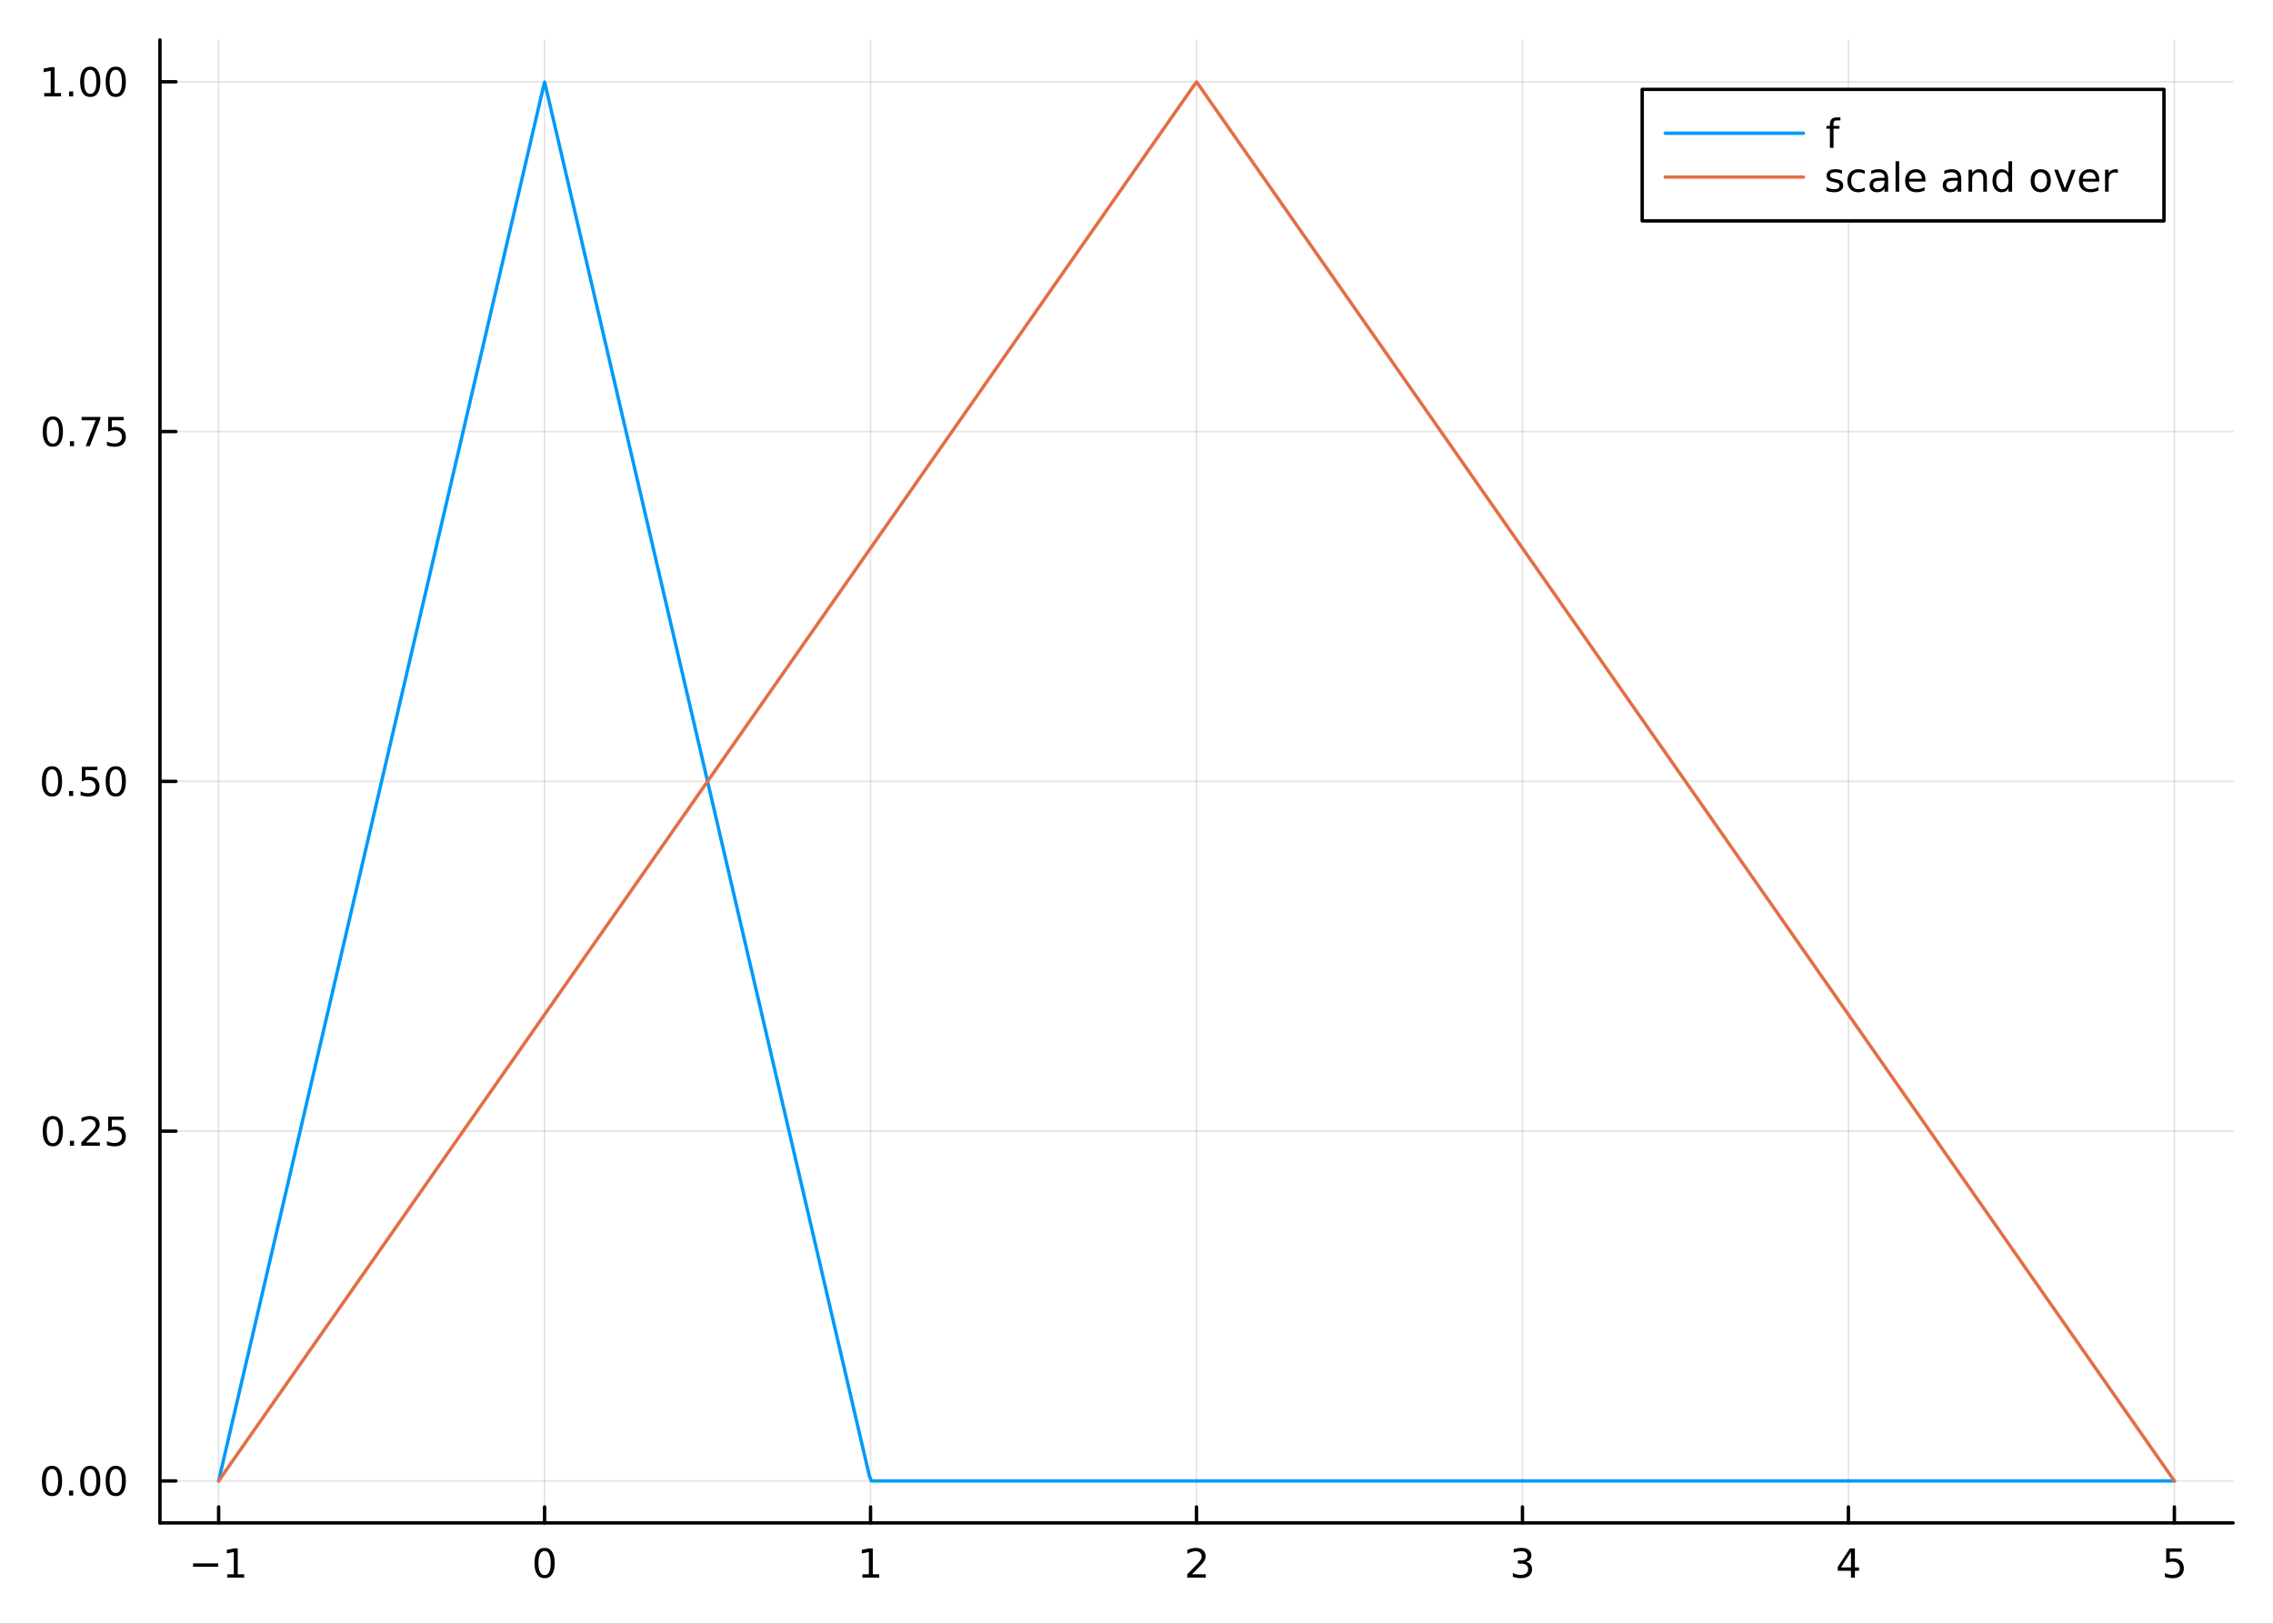<?xml version="1.0" encoding="utf-8"?>
<svg xmlns="http://www.w3.org/2000/svg" xmlns:xlink="http://www.w3.org/1999/xlink" width="672" height="480" viewBox="0 0 2688 1920">
<rect x="0" y="0" width="2688" height="1920" fill="#333333" stroke="none"/>
<defs>
  <clipPath id="clip570">
    <rect x="0" y="0" width="2688" height="1920"/>
  </clipPath>
</defs>
<path clip-path="url(#clip570)" d="
M0 1920 L2688 1920 L2688 0 L0 0  Z
  " fill="#ffffff" fill-rule="evenodd" fill-opacity="1"/>
<defs>
  <clipPath id="clip571">
    <rect x="537" y="0" width="1883" height="1883"/>
  </clipPath>
</defs>
<path clip-path="url(#clip570)" d="
M189.154 1800.78 L2640.76 1800.78 L2640.76 47.244 L189.154 47.244  Z
  " fill="#ffffff" fill-rule="evenodd" fill-opacity="1"/>
<defs>
  <clipPath id="clip572">
    <rect x="189" y="47" width="2453" height="1755"/>
  </clipPath>
</defs>
<polyline clip-path="url(#clip572)" style="stroke:#000000; stroke-linecap:round; stroke-linejoin:round; stroke-width:2; stroke-opacity:0.1; fill:none" points="
  258.539,1800.78 258.539,47.244 
  "/>
<polyline clip-path="url(#clip572)" style="stroke:#000000; stroke-linecap:round; stroke-linejoin:round; stroke-width:2; stroke-opacity:0.1; fill:none" points="
  644.011,1800.78 644.011,47.244 
  "/>
<polyline clip-path="url(#clip572)" style="stroke:#000000; stroke-linecap:round; stroke-linejoin:round; stroke-width:2; stroke-opacity:0.1; fill:none" points="
  1029.48,1800.78 1029.48,47.244 
  "/>
<polyline clip-path="url(#clip572)" style="stroke:#000000; stroke-linecap:round; stroke-linejoin:round; stroke-width:2; stroke-opacity:0.1; fill:none" points="
  1414.95,1800.78 1414.95,47.244 
  "/>
<polyline clip-path="url(#clip572)" style="stroke:#000000; stroke-linecap:round; stroke-linejoin:round; stroke-width:2; stroke-opacity:0.1; fill:none" points="
  1800.43,1800.78 1800.43,47.244 
  "/>
<polyline clip-path="url(#clip572)" style="stroke:#000000; stroke-linecap:round; stroke-linejoin:round; stroke-width:2; stroke-opacity:0.1; fill:none" points="
  2185.9,1800.78 2185.9,47.244 
  "/>
<polyline clip-path="url(#clip572)" style="stroke:#000000; stroke-linecap:round; stroke-linejoin:round; stroke-width:2; stroke-opacity:0.1; fill:none" points="
  2571.37,1800.78 2571.37,47.244 
  "/>
<polyline clip-path="url(#clip570)" style="stroke:#000000; stroke-linecap:round; stroke-linejoin:round; stroke-width:4; stroke-opacity:1; fill:none" points="
  189.154,1800.78 2640.76,1800.78 
  "/>
<polyline clip-path="url(#clip570)" style="stroke:#000000; stroke-linecap:round; stroke-linejoin:round; stroke-width:4; stroke-opacity:1; fill:none" points="
  258.539,1800.78 258.539,1781.88 
  "/>
<polyline clip-path="url(#clip570)" style="stroke:#000000; stroke-linecap:round; stroke-linejoin:round; stroke-width:4; stroke-opacity:1; fill:none" points="
  644.011,1800.78 644.011,1781.88 
  "/>
<polyline clip-path="url(#clip570)" style="stroke:#000000; stroke-linecap:round; stroke-linejoin:round; stroke-width:4; stroke-opacity:1; fill:none" points="
  1029.48,1800.78 1029.48,1781.88 
  "/>
<polyline clip-path="url(#clip570)" style="stroke:#000000; stroke-linecap:round; stroke-linejoin:round; stroke-width:4; stroke-opacity:1; fill:none" points="
  1414.95,1800.78 1414.95,1781.88 
  "/>
<polyline clip-path="url(#clip570)" style="stroke:#000000; stroke-linecap:round; stroke-linejoin:round; stroke-width:4; stroke-opacity:1; fill:none" points="
  1800.43,1800.78 1800.43,1781.88 
  "/>
<polyline clip-path="url(#clip570)" style="stroke:#000000; stroke-linecap:round; stroke-linejoin:round; stroke-width:4; stroke-opacity:1; fill:none" points="
  2185.9,1800.78 2185.9,1781.88 
  "/>
<polyline clip-path="url(#clip570)" style="stroke:#000000; stroke-linecap:round; stroke-linejoin:round; stroke-width:4; stroke-opacity:1; fill:none" points="
  2571.37,1800.78 2571.37,1781.88 
  "/>
<path clip-path="url(#clip570)" d="M228.296 1848.65 L257.972 1848.65 L257.972 1852.59 L228.296 1852.59 L228.296 1848.65 Z" fill="#000000" fill-rule="evenodd" fill-opacity="1" /><path clip-path="url(#clip570)" d="M268.875 1861.55 L276.513 1861.55 L276.513 1835.18 L268.203 1836.85 L268.203 1832.59 L276.467 1830.92 L281.143 1830.92 L281.143 1861.55 L288.782 1861.55 L288.782 1865.48 L268.875 1865.48 L268.875 1861.55 Z" fill="#000000" fill-rule="evenodd" fill-opacity="1" /><path clip-path="url(#clip570)" d="M644.011 1834 Q640.4 1834 638.571 1837.57 Q636.766 1841.11 636.766 1848.24 Q636.766 1855.34 638.571 1858.91 Q640.4 1862.45 644.011 1862.45 Q647.645 1862.45 649.451 1858.91 Q651.279 1855.34 651.279 1848.24 Q651.279 1841.11 649.451 1837.57 Q647.645 1834 644.011 1834 M644.011 1830.3 Q649.821 1830.3 652.877 1834.9 Q655.955 1839.49 655.955 1848.24 Q655.955 1856.96 652.877 1861.57 Q649.821 1866.15 644.011 1866.15 Q638.201 1866.15 635.122 1861.57 Q632.067 1856.96 632.067 1848.24 Q632.067 1839.49 635.122 1834.9 Q638.201 1830.3 644.011 1830.3 Z" fill="#000000" fill-rule="evenodd" fill-opacity="1" /><path clip-path="url(#clip570)" d="M1019.86 1861.55 L1027.5 1861.55 L1027.5 1835.18 L1019.19 1836.85 L1019.19 1832.59 L1027.46 1830.92 L1032.13 1830.92 L1032.13 1861.55 L1039.77 1861.55 L1039.77 1865.48 L1019.86 1865.48 L1019.86 1861.55 Z" fill="#000000" fill-rule="evenodd" fill-opacity="1" /><path clip-path="url(#clip570)" d="M1409.61 1861.55 L1425.93 1861.55 L1425.93 1865.48 L1403.98 1865.48 L1403.98 1861.55 Q1406.64 1858.79 1411.23 1854.16 Q1415.83 1849.51 1417.02 1848.17 Q1419.26 1845.65 1420.14 1843.91 Q1421.04 1842.15 1421.04 1840.46 Q1421.04 1837.71 1419.1 1835.97 Q1417.18 1834.23 1414.08 1834.23 Q1411.88 1834.23 1409.42 1835 Q1406.99 1835.76 1404.21 1837.31 L1404.21 1832.59 Q1407.04 1831.46 1409.49 1830.88 Q1411.95 1830.3 1413.98 1830.3 Q1419.35 1830.3 1422.55 1832.98 Q1425.74 1835.67 1425.74 1840.16 Q1425.74 1842.29 1424.93 1844.21 Q1424.14 1846.11 1422.04 1848.7 Q1421.46 1849.37 1418.36 1852.59 Q1415.26 1855.78 1409.61 1861.55 Z" fill="#000000" fill-rule="evenodd" fill-opacity="1" /><path clip-path="url(#clip570)" d="M1804.67 1846.85 Q1808.03 1847.57 1809.91 1849.84 Q1811.8 1852.1 1811.8 1855.44 Q1811.8 1860.55 1808.29 1863.35 Q1804.77 1866.15 1798.29 1866.15 Q1796.11 1866.15 1793.8 1865.71 Q1791.5 1865.3 1789.05 1864.44 L1789.05 1859.93 Q1790.99 1861.06 1793.31 1861.64 Q1795.62 1862.22 1798.15 1862.22 Q1802.54 1862.22 1804.84 1860.48 Q1807.15 1858.75 1807.15 1855.44 Q1807.15 1852.38 1805 1850.67 Q1802.87 1848.93 1799.05 1848.93 L1795.02 1848.93 L1795.02 1845.09 L1799.23 1845.09 Q1802.68 1845.09 1804.51 1843.72 Q1806.34 1842.34 1806.34 1839.74 Q1806.34 1837.08 1804.44 1835.67 Q1802.57 1834.23 1799.05 1834.23 Q1797.13 1834.23 1794.93 1834.65 Q1792.73 1835.07 1790.09 1835.95 L1790.09 1831.78 Q1792.75 1831.04 1795.07 1830.67 Q1797.41 1830.3 1799.47 1830.3 Q1804.79 1830.3 1807.89 1832.73 Q1810.99 1835.14 1810.99 1839.26 Q1810.99 1842.13 1809.35 1844.12 Q1807.71 1846.09 1804.67 1846.85 Z" fill="#000000" fill-rule="evenodd" fill-opacity="1" /><path clip-path="url(#clip570)" d="M2188.91 1835 L2177.1 1853.45 L2188.91 1853.45 L2188.91 1835 M2187.68 1830.92 L2193.56 1830.92 L2193.56 1853.45 L2198.49 1853.45 L2198.49 1857.34 L2193.56 1857.34 L2193.56 1865.48 L2188.91 1865.48 L2188.91 1857.34 L2173.31 1857.34 L2173.31 1852.82 L2187.68 1830.92 Z" fill="#000000" fill-rule="evenodd" fill-opacity="1" /><path clip-path="url(#clip570)" d="M2561.65 1830.92 L2580.01 1830.92 L2580.01 1834.86 L2565.93 1834.86 L2565.93 1843.33 Q2566.95 1842.98 2567.97 1842.82 Q2568.99 1842.64 2570.01 1842.64 Q2575.79 1842.64 2579.17 1845.81 Q2582.55 1848.98 2582.55 1854.4 Q2582.55 1859.97 2579.08 1863.08 Q2575.61 1866.15 2569.29 1866.15 Q2567.11 1866.15 2564.84 1865.78 Q2562.6 1865.41 2560.19 1864.67 L2560.19 1859.97 Q2562.27 1861.11 2564.5 1861.66 Q2566.72 1862.22 2569.2 1862.22 Q2573.2 1862.22 2575.54 1860.11 Q2577.88 1858.01 2577.88 1854.4 Q2577.88 1850.78 2575.54 1848.68 Q2573.2 1846.57 2569.2 1846.57 Q2567.32 1846.57 2565.45 1846.99 Q2563.59 1847.4 2561.65 1848.28 L2561.65 1830.92 Z" fill="#000000" fill-rule="evenodd" fill-opacity="1" /><polyline clip-path="url(#clip572)" style="stroke:#000000; stroke-linecap:round; stroke-linejoin:round; stroke-width:2; stroke-opacity:0.1; fill:none" points="
  189.154,1751.15 2640.76,1751.15 
  "/>
<polyline clip-path="url(#clip572)" style="stroke:#000000; stroke-linecap:round; stroke-linejoin:round; stroke-width:2; stroke-opacity:0.1; fill:none" points="
  189.154,1337.54 2640.76,1337.54 
  "/>
<polyline clip-path="url(#clip572)" style="stroke:#000000; stroke-linecap:round; stroke-linejoin:round; stroke-width:2; stroke-opacity:0.1; fill:none" points="
  189.154,923.929 2640.76,923.929 
  "/>
<polyline clip-path="url(#clip572)" style="stroke:#000000; stroke-linecap:round; stroke-linejoin:round; stroke-width:2; stroke-opacity:0.1; fill:none" points="
  189.154,510.318 2640.76,510.318 
  "/>
<polyline clip-path="url(#clip572)" style="stroke:#000000; stroke-linecap:round; stroke-linejoin:round; stroke-width:2; stroke-opacity:0.1; fill:none" points="
  189.154,96.707 2640.76,96.707 
  "/>
<polyline clip-path="url(#clip570)" style="stroke:#000000; stroke-linecap:round; stroke-linejoin:round; stroke-width:4; stroke-opacity:1; fill:none" points="
  189.154,1800.78 189.154,47.244 
  "/>
<polyline clip-path="url(#clip570)" style="stroke:#000000; stroke-linecap:round; stroke-linejoin:round; stroke-width:4; stroke-opacity:1; fill:none" points="
  189.154,1751.15 208.052,1751.15 
  "/>
<polyline clip-path="url(#clip570)" style="stroke:#000000; stroke-linecap:round; stroke-linejoin:round; stroke-width:4; stroke-opacity:1; fill:none" points="
  189.154,1337.54 208.052,1337.54 
  "/>
<polyline clip-path="url(#clip570)" style="stroke:#000000; stroke-linecap:round; stroke-linejoin:round; stroke-width:4; stroke-opacity:1; fill:none" points="
  189.154,923.929 208.052,923.929 
  "/>
<polyline clip-path="url(#clip570)" style="stroke:#000000; stroke-linecap:round; stroke-linejoin:round; stroke-width:4; stroke-opacity:1; fill:none" points="
  189.154,510.318 208.052,510.318 
  "/>
<polyline clip-path="url(#clip570)" style="stroke:#000000; stroke-linecap:round; stroke-linejoin:round; stroke-width:4; stroke-opacity:1; fill:none" points="
  189.154,96.707 208.052,96.707 
  "/>
<path clip-path="url(#clip570)" d="M61.496 1736.95 Q57.885 1736.95 56.057 1740.51 Q54.251 1744.06 54.251 1751.19 Q54.251 1758.29 56.057 1761.86 Q57.885 1765.4 61.496 1765.4 Q65.131 1765.4 66.936 1761.86 Q68.765 1758.29 68.765 1751.19 Q68.765 1744.06 66.936 1740.51 Q65.131 1736.95 61.496 1736.95 M61.496 1733.25 Q67.307 1733.25 70.362 1737.85 Q73.441 1742.44 73.441 1751.19 Q73.441 1759.91 70.362 1764.52 Q67.307 1769.1 61.496 1769.1 Q55.686 1769.1 52.608 1764.52 Q49.552 1759.91 49.552 1751.19 Q49.552 1742.44 52.608 1737.85 Q55.686 1733.25 61.496 1733.25 Z" fill="#000000" fill-rule="evenodd" fill-opacity="1" /><path clip-path="url(#clip570)" d="M81.658 1762.55 L86.543 1762.55 L86.543 1768.43 L81.658 1768.43 L81.658 1762.55 Z" fill="#000000" fill-rule="evenodd" fill-opacity="1" /><path clip-path="url(#clip570)" d="M106.728 1736.95 Q103.117 1736.95 101.288 1740.51 Q99.482 1744.06 99.482 1751.19 Q99.482 1758.29 101.288 1761.86 Q103.117 1765.4 106.728 1765.4 Q110.362 1765.4 112.168 1761.86 Q113.996 1758.29 113.996 1751.19 Q113.996 1744.06 112.168 1740.51 Q110.362 1736.95 106.728 1736.95 M106.728 1733.25 Q112.538 1733.25 115.593 1737.85 Q118.672 1742.44 118.672 1751.19 Q118.672 1759.91 115.593 1764.52 Q112.538 1769.1 106.728 1769.1 Q100.918 1769.1 97.839 1764.52 Q94.783 1759.91 94.783 1751.19 Q94.783 1742.44 97.839 1737.85 Q100.918 1733.25 106.728 1733.25 Z" fill="#000000" fill-rule="evenodd" fill-opacity="1" /><path clip-path="url(#clip570)" d="M136.89 1736.95 Q133.279 1736.95 131.45 1740.51 Q129.644 1744.06 129.644 1751.19 Q129.644 1758.29 131.45 1761.86 Q133.279 1765.4 136.89 1765.4 Q140.524 1765.4 142.329 1761.86 Q144.158 1758.29 144.158 1751.19 Q144.158 1744.06 142.329 1740.51 Q140.524 1736.95 136.89 1736.95 M136.89 1733.25 Q142.7 1733.25 145.755 1737.85 Q148.834 1742.44 148.834 1751.19 Q148.834 1759.91 145.755 1764.52 Q142.7 1769.1 136.89 1769.1 Q131.079 1769.1 128.001 1764.52 Q124.945 1759.91 124.945 1751.19 Q124.945 1742.44 128.001 1737.85 Q131.079 1733.25 136.89 1733.25 Z" fill="#000000" fill-rule="evenodd" fill-opacity="1" /><path clip-path="url(#clip570)" d="M62.492 1323.34 Q58.881 1323.34 57.052 1326.9 Q55.246 1330.45 55.246 1337.57 Q55.246 1344.68 57.052 1348.25 Q58.881 1351.79 62.492 1351.79 Q66.126 1351.79 67.932 1348.25 Q69.76 1344.68 69.76 1337.57 Q69.76 1330.45 67.932 1326.9 Q66.126 1323.34 62.492 1323.34 M62.492 1319.63 Q68.302 1319.63 71.358 1324.24 Q74.436 1328.82 74.436 1337.57 Q74.436 1346.3 71.358 1350.91 Q68.302 1355.49 62.492 1355.49 Q56.682 1355.49 53.603 1350.91 Q50.547 1346.3 50.547 1337.57 Q50.547 1328.82 53.603 1324.24 Q56.682 1319.63 62.492 1319.63 Z" fill="#000000" fill-rule="evenodd" fill-opacity="1" /><path clip-path="url(#clip570)" d="M82.654 1348.94 L87.538 1348.94 L87.538 1354.82 L82.654 1354.82 L82.654 1348.94 Z" fill="#000000" fill-rule="evenodd" fill-opacity="1" /><path clip-path="url(#clip570)" d="M101.751 1350.88 L118.07 1350.88 L118.07 1354.82 L96.126 1354.82 L96.126 1350.88 Q98.788 1348.13 103.371 1343.5 Q107.978 1338.85 109.158 1337.51 Q111.404 1334.98 112.283 1333.25 Q113.186 1331.49 113.186 1329.8 Q113.186 1327.04 111.242 1325.31 Q109.32 1323.57 106.218 1323.57 Q104.019 1323.57 101.566 1324.33 Q99.135 1325.1 96.357 1326.65 L96.357 1321.93 Q99.181 1320.79 101.635 1320.21 Q104.089 1319.63 106.126 1319.63 Q111.496 1319.63 114.691 1322.32 Q117.885 1325.01 117.885 1329.5 Q117.885 1331.63 117.075 1333.55 Q116.288 1335.44 114.181 1338.04 Q113.603 1338.71 110.501 1341.93 Q107.399 1345.12 101.751 1350.88 Z" fill="#000000" fill-rule="evenodd" fill-opacity="1" /><path clip-path="url(#clip570)" d="M127.931 1320.26 L146.288 1320.26 L146.288 1324.2 L132.214 1324.2 L132.214 1332.67 Q133.232 1332.32 134.251 1332.16 Q135.269 1331.97 136.288 1331.97 Q142.075 1331.97 145.454 1335.14 Q148.834 1338.32 148.834 1343.73 Q148.834 1349.31 145.362 1352.41 Q141.89 1355.49 135.57 1355.49 Q133.394 1355.49 131.126 1355.12 Q128.88 1354.75 126.473 1354.01 L126.473 1349.31 Q128.556 1350.44 130.779 1351 Q133.001 1351.56 135.478 1351.56 Q139.482 1351.56 141.82 1349.45 Q144.158 1347.34 144.158 1343.73 Q144.158 1340.12 141.82 1338.01 Q139.482 1335.91 135.478 1335.91 Q133.603 1335.91 131.728 1336.32 Q129.876 1336.74 127.931 1337.62 L127.931 1320.26 Z" fill="#000000" fill-rule="evenodd" fill-opacity="1" /><path clip-path="url(#clip570)" d="M61.496 909.727 Q57.885 909.727 56.057 913.292 Q54.251 916.834 54.251 923.964 Q54.251 931.07 56.057 934.635 Q57.885 938.176 61.496 938.176 Q65.131 938.176 66.936 934.635 Q68.765 931.07 68.765 923.964 Q68.765 916.834 66.936 913.292 Q65.131 909.727 61.496 909.727 M61.496 906.024 Q67.307 906.024 70.362 910.63 Q73.441 915.214 73.441 923.964 Q73.441 932.69 70.362 937.297 Q67.307 941.88 61.496 941.88 Q55.686 941.88 52.608 937.297 Q49.552 932.69 49.552 923.964 Q49.552 915.214 52.608 910.63 Q55.686 906.024 61.496 906.024 Z" fill="#000000" fill-rule="evenodd" fill-opacity="1" /><path clip-path="url(#clip570)" d="M81.658 935.329 L86.543 935.329 L86.543 941.209 L81.658 941.209 L81.658 935.329 Z" fill="#000000" fill-rule="evenodd" fill-opacity="1" /><path clip-path="url(#clip570)" d="M96.774 906.649 L115.13 906.649 L115.13 910.584 L101.056 910.584 L101.056 919.056 Q102.075 918.709 103.094 918.547 Q104.112 918.362 105.131 918.362 Q110.918 918.362 114.297 921.533 Q117.677 924.704 117.677 930.121 Q117.677 935.7 114.205 938.801 Q110.732 941.88 104.413 941.88 Q102.237 941.88 99.969 941.51 Q97.723 941.139 95.316 940.399 L95.316 935.7 Q97.399 936.834 99.621 937.389 Q101.844 937.945 104.32 937.945 Q108.325 937.945 110.663 935.838 Q113.001 933.732 113.001 930.121 Q113.001 926.51 110.663 924.403 Q108.325 922.297 104.32 922.297 Q102.445 922.297 100.57 922.714 Q98.719 923.13 96.774 924.01 L96.774 906.649 Z" fill="#000000" fill-rule="evenodd" fill-opacity="1" /><path clip-path="url(#clip570)" d="M136.89 909.727 Q133.279 909.727 131.45 913.292 Q129.644 916.834 129.644 923.964 Q129.644 931.07 131.45 934.635 Q133.279 938.176 136.89 938.176 Q140.524 938.176 142.329 934.635 Q144.158 931.07 144.158 923.964 Q144.158 916.834 142.329 913.292 Q140.524 909.727 136.89 909.727 M136.89 906.024 Q142.7 906.024 145.755 910.63 Q148.834 915.214 148.834 923.964 Q148.834 932.69 145.755 937.297 Q142.7 941.88 136.89 941.88 Q131.079 941.88 128.001 937.297 Q124.945 932.69 124.945 923.964 Q124.945 915.214 128.001 910.63 Q131.079 906.024 136.89 906.024 Z" fill="#000000" fill-rule="evenodd" fill-opacity="1" /><path clip-path="url(#clip570)" d="M62.492 496.116 Q58.881 496.116 57.052 499.681 Q55.246 503.223 55.246 510.352 Q55.246 517.459 57.052 521.024 Q58.881 524.565 62.492 524.565 Q66.126 524.565 67.932 521.024 Q69.76 517.459 69.76 510.352 Q69.76 503.223 67.932 499.681 Q66.126 496.116 62.492 496.116 M62.492 492.413 Q68.302 492.413 71.358 497.019 Q74.436 501.602 74.436 510.352 Q74.436 519.079 71.358 523.686 Q68.302 528.269 62.492 528.269 Q56.682 528.269 53.603 523.686 Q50.547 519.079 50.547 510.352 Q50.547 501.602 53.603 497.019 Q56.682 492.413 62.492 492.413 Z" fill="#000000" fill-rule="evenodd" fill-opacity="1" /><path clip-path="url(#clip570)" d="M82.654 521.718 L87.538 521.718 L87.538 527.598 L82.654 527.598 L82.654 521.718 Z" fill="#000000" fill-rule="evenodd" fill-opacity="1" /><path clip-path="url(#clip570)" d="M96.543 493.038 L118.765 493.038 L118.765 495.028 L106.218 527.598 L101.334 527.598 L113.14 496.973 L96.543 496.973 L96.543 493.038 Z" fill="#000000" fill-rule="evenodd" fill-opacity="1" /><path clip-path="url(#clip570)" d="M127.931 493.038 L146.288 493.038 L146.288 496.973 L132.214 496.973 L132.214 505.445 Q133.232 505.098 134.251 504.936 Q135.269 504.751 136.288 504.751 Q142.075 504.751 145.454 507.922 Q148.834 511.093 148.834 516.51 Q148.834 522.088 145.362 525.19 Q141.89 528.269 135.57 528.269 Q133.394 528.269 131.126 527.899 Q128.88 527.528 126.473 526.788 L126.473 522.088 Q128.556 523.223 130.779 523.778 Q133.001 524.334 135.478 524.334 Q139.482 524.334 141.82 522.227 Q144.158 520.121 144.158 516.51 Q144.158 512.899 141.82 510.792 Q139.482 508.686 135.478 508.686 Q133.603 508.686 131.728 509.102 Q129.876 509.519 127.931 510.399 L127.931 493.038 Z" fill="#000000" fill-rule="evenodd" fill-opacity="1" /><path clip-path="url(#clip570)" d="M52.307 110.051 L59.946 110.051 L59.946 83.686 L51.635 85.353 L51.635 81.093 L59.899 79.427 L64.575 79.427 L64.575 110.051 L72.214 110.051 L72.214 113.987 L52.307 113.987 L52.307 110.051 Z" fill="#000000" fill-rule="evenodd" fill-opacity="1" /><path clip-path="url(#clip570)" d="M81.658 108.107 L86.543 108.107 L86.543 113.987 L81.658 113.987 L81.658 108.107 Z" fill="#000000" fill-rule="evenodd" fill-opacity="1" /><path clip-path="url(#clip570)" d="M106.728 82.505 Q103.117 82.505 101.288 86.07 Q99.482 89.612 99.482 96.741 Q99.482 103.848 101.288 107.413 Q103.117 110.954 106.728 110.954 Q110.362 110.954 112.168 107.413 Q113.996 103.848 113.996 96.741 Q113.996 89.612 112.168 86.07 Q110.362 82.505 106.728 82.505 M106.728 78.802 Q112.538 78.802 115.593 83.408 Q118.672 87.991 118.672 96.741 Q118.672 105.468 115.593 110.075 Q112.538 114.658 106.728 114.658 Q100.918 114.658 97.839 110.075 Q94.783 105.468 94.783 96.741 Q94.783 87.991 97.839 83.408 Q100.918 78.802 106.728 78.802 Z" fill="#000000" fill-rule="evenodd" fill-opacity="1" /><path clip-path="url(#clip570)" d="M136.89 82.505 Q133.279 82.505 131.45 86.07 Q129.644 89.612 129.644 96.741 Q129.644 103.848 131.45 107.413 Q133.279 110.954 136.89 110.954 Q140.524 110.954 142.329 107.413 Q144.158 103.848 144.158 96.741 Q144.158 89.612 142.329 86.07 Q140.524 82.505 136.89 82.505 M136.89 78.802 Q142.7 78.802 145.755 83.408 Q148.834 87.991 148.834 96.741 Q148.834 105.468 145.755 110.075 Q142.7 114.658 136.89 114.658 Q131.079 114.658 128.001 110.075 Q124.945 105.468 124.945 96.741 Q124.945 87.991 128.001 83.408 Q131.079 78.802 136.89 78.802 Z" fill="#000000" fill-rule="evenodd" fill-opacity="1" /><polyline clip-path="url(#clip572)" style="stroke:#009af9; stroke-linecap:round; stroke-linejoin:round; stroke-width:4; stroke-opacity:1; fill:none" points="
  258.539,1751.15 273.597,1686.52 412.828,1088.94 496.5,729.823 567.244,426.192 586.455,343.734 605.667,261.277 615.273,220.049 624.879,178.82 629.682,158.206 
  634.485,137.591 636.887,127.284 639.288,116.977 640.489,111.823 641.69,106.67 642.89,101.516 644.091,97.051 645.198,101.802 646.305,106.553 647.412,111.304 
  648.519,116.055 650.733,125.557 652.947,135.06 657.375,154.064 661.803,173.069 670.659,211.078 679.514,249.087 697.226,325.105 714.938,401.124 790.893,727.122 
  878.894,1104.82 917.997,1272.65 957.099,1440.48 974.244,1514.07 991.389,1587.65 999.961,1624.44 1008.53,1661.24 1012.82,1679.63 1017.11,1698.03 1021.39,1716.42 
  1025.68,1734.82 1028.01,1744.85 1030.35,1751.15 1032.69,1751.15 1035.02,1751.15 1039.7,1751.15 1044.37,1751.15 1053.72,1751.15 1063.06,1751.15 1081.76,1751.15 
  1100.45,1751.15 1138.05,1751.15 1175.66,1751.15 1258.82,1751.15 1337.94,1751.15 1420.21,1751.15 1489.47,1751.15 1574.02,1751.15 1651.47,1751.15 1723.01,1751.15 
  1795.47,1751.15 1876.68,1751.15 1950.27,1751.15 2034.52,1751.15 2112.53,1751.15 2189.45,1751.15 2264.12,1751.15 2340.67,1751.15 2424.54,1751.15 2546.38,1751.15 
  2571.37,1751.15 
  "/>
<polyline clip-path="url(#clip572)" style="stroke:#e26f46; stroke-linecap:round; stroke-linejoin:round; stroke-width:4; stroke-opacity:1; fill:none" points="
  258.539,1751.15 273.597,1729.61 412.828,1530.42 496.5,1410.71 567.244,1309.5 644.091,1199.55 714.938,1098.2 790.893,989.531 878.894,863.63 957.099,751.745 
  1025.68,653.632 1100.45,546.662 1175.66,439.056 1258.82,320.084 1337.94,206.885 1358.51,177.46 1379.08,148.035 1389.36,133.322 1399.65,118.61 1404.79,111.253 
  1409.93,103.897 1412.5,100.219 1415.07,96.872 1417.64,100.551 1420.21,104.229 1428.87,116.614 1437.53,128.998 1446.18,141.383 1454.84,153.768 1472.15,178.538 
  1489.47,203.307 1574.02,324.271 1651.47,435.082 1723.01,537.424 1795.47,641.094 1876.68,757.278 1950.27,862.56 2034.52,983.1 2112.53,1094.71 2189.45,1204.74 
  2264.12,1311.58 2340.67,1421.1 2424.54,1541.09 2546.38,1715.39 2571.37,1751.15 
  "/>
<path clip-path="url(#clip570)" d="
M1942.01 261.215 L2559.04 261.215 L2559.04 105.695 L1942.01 105.695  Z
  " fill="#ffffff" fill-rule="evenodd" fill-opacity="1"/>
<polyline clip-path="url(#clip570)" style="stroke:#000000; stroke-linecap:round; stroke-linejoin:round; stroke-width:4; stroke-opacity:1; fill:none" points="
  1942.01,261.215 2559.04,261.215 2559.04,105.695 1942.01,105.695 1942.01,261.215 
  "/>
<polyline clip-path="url(#clip570)" style="stroke:#009af9; stroke-linecap:round; stroke-linejoin:round; stroke-width:4; stroke-opacity:1; fill:none" points="
  1969.25,157.535 2132.69,157.535 
  "/>
<path clip-path="url(#clip570)" d="M2176.43 138.797 L2176.43 142.339 L2172.36 142.339 Q2170.07 142.339 2169.16 143.265 Q2168.28 144.19 2168.28 146.598 L2168.28 148.889 L2175.3 148.889 L2175.3 152.2 L2168.28 152.2 L2168.28 174.815 L2164 174.815 L2164 152.2 L2159.93 152.2 L2159.93 148.889 L2164 148.889 L2164 147.084 Q2164 142.755 2166.02 140.788 Q2168.03 138.797 2172.4 138.797 L2176.43 138.797 Z" fill="#000000" fill-rule="evenodd" fill-opacity="1" /><polyline clip-path="url(#clip570)" style="stroke:#e26f46; stroke-linecap:round; stroke-linejoin:round; stroke-width:4; stroke-opacity:1; fill:none" points="
  1969.25,209.375 2132.69,209.375 
  "/>
<path clip-path="url(#clip570)" d="M2178.35 201.493 L2178.35 205.521 Q2176.55 204.595 2174.6 204.132 Q2172.66 203.669 2170.58 203.669 Q2167.4 203.669 2165.81 204.641 Q2164.23 205.614 2164.23 207.558 Q2164.23 209.04 2165.37 209.896 Q2166.5 210.729 2169.93 211.493 L2171.39 211.817 Q2175.92 212.79 2177.82 214.572 Q2179.74 216.331 2179.74 219.503 Q2179.74 223.114 2176.87 225.22 Q2174.03 227.327 2169.03 227.327 Q2166.94 227.327 2164.67 226.91 Q2162.43 226.516 2159.93 225.706 L2159.93 221.308 Q2162.29 222.535 2164.58 223.16 Q2166.87 223.762 2169.12 223.762 Q2172.13 223.762 2173.75 222.743 Q2175.37 221.702 2175.37 219.827 Q2175.37 218.09 2174.19 217.165 Q2173.03 216.239 2169.07 215.382 L2167.59 215.035 Q2163.63 214.202 2161.87 212.489 Q2160.11 210.753 2160.11 207.743 Q2160.11 204.086 2162.71 202.095 Q2165.3 200.104 2170.07 200.104 Q2172.43 200.104 2174.51 200.452 Q2176.59 200.799 2178.35 201.493 Z" fill="#000000" fill-rule="evenodd" fill-opacity="1" /><path clip-path="url(#clip570)" d="M2205.18 201.725 L2205.18 205.706 Q2203.38 204.711 2201.55 204.225 Q2199.74 203.716 2197.89 203.716 Q2193.75 203.716 2191.46 206.354 Q2189.16 208.97 2189.16 213.716 Q2189.16 218.461 2191.46 221.1 Q2193.75 223.715 2197.89 223.715 Q2199.74 223.715 2201.55 223.229 Q2203.38 222.72 2205.18 221.725 L2205.18 225.66 Q2203.4 226.493 2201.48 226.91 Q2199.58 227.327 2197.43 227.327 Q2191.57 227.327 2188.12 223.646 Q2184.67 219.965 2184.67 213.716 Q2184.67 207.373 2188.15 203.739 Q2191.64 200.104 2197.71 200.104 Q2199.67 200.104 2201.55 200.521 Q2203.42 200.915 2205.18 201.725 Z" fill="#000000" fill-rule="evenodd" fill-opacity="1" /><path clip-path="url(#clip570)" d="M2224.37 213.623 Q2219.21 213.623 2217.22 214.803 Q2215.23 215.984 2215.23 218.831 Q2215.23 221.1 2216.71 222.442 Q2218.21 223.762 2220.78 223.762 Q2224.33 223.762 2226.46 221.262 Q2228.61 218.739 2228.61 214.572 L2228.61 213.623 L2224.37 213.623 M2232.87 211.864 L2232.87 226.655 L2228.61 226.655 L2228.61 222.72 Q2227.15 225.081 2224.97 226.215 Q2222.8 227.327 2219.65 227.327 Q2215.67 227.327 2213.31 225.104 Q2210.97 222.859 2210.97 219.109 Q2210.97 214.734 2213.89 212.512 Q2216.83 210.29 2222.64 210.29 L2228.61 210.29 L2228.61 209.873 Q2228.61 206.933 2226.66 205.336 Q2224.74 203.716 2221.25 203.716 Q2219.02 203.716 2216.92 204.248 Q2214.81 204.78 2212.87 205.845 L2212.87 201.91 Q2215.21 201.007 2217.4 200.567 Q2219.6 200.104 2221.69 200.104 Q2227.31 200.104 2230.09 203.021 Q2232.87 205.938 2232.87 211.864 Z" fill="#000000" fill-rule="evenodd" fill-opacity="1" /><path clip-path="url(#clip570)" d="M2241.64 190.637 L2245.9 190.637 L2245.9 226.655 L2241.64 226.655 L2241.64 190.637 Z" fill="#000000" fill-rule="evenodd" fill-opacity="1" /><path clip-path="url(#clip570)" d="M2276.99 212.628 L2276.99 214.711 L2257.4 214.711 Q2257.68 219.109 2260.04 221.424 Q2262.43 223.715 2266.66 223.715 Q2269.12 223.715 2271.41 223.114 Q2273.72 222.512 2275.99 221.308 L2275.99 225.336 Q2273.7 226.308 2271.29 226.817 Q2268.89 227.327 2266.41 227.327 Q2260.21 227.327 2256.57 223.715 Q2252.96 220.104 2252.96 213.947 Q2252.96 207.581 2256.39 203.854 Q2259.83 200.104 2265.67 200.104 Q2270.9 200.104 2273.93 203.484 Q2276.99 206.841 2276.99 212.628 M2272.73 211.378 Q2272.68 207.882 2270.76 205.799 Q2268.86 203.716 2265.71 203.716 Q2262.15 203.716 2260 205.729 Q2257.87 207.743 2257.54 211.401 L2272.73 211.378 Z" fill="#000000" fill-rule="evenodd" fill-opacity="1" /><path clip-path="url(#clip570)" d="M2310.83 213.623 Q2305.67 213.623 2303.68 214.803 Q2301.69 215.984 2301.69 218.831 Q2301.69 221.1 2303.17 222.442 Q2304.67 223.762 2307.24 223.762 Q2310.78 223.762 2312.91 221.262 Q2315.07 218.739 2315.07 214.572 L2315.07 213.623 L2310.83 213.623 M2319.33 211.864 L2319.33 226.655 L2315.07 226.655 L2315.07 222.72 Q2313.61 225.081 2311.43 226.215 Q2309.26 227.327 2306.11 227.327 Q2302.13 227.327 2299.77 225.104 Q2297.43 222.859 2297.43 219.109 Q2297.43 214.734 2300.34 212.512 Q2303.28 210.29 2309.09 210.29 L2315.07 210.29 L2315.07 209.873 Q2315.07 206.933 2313.12 205.336 Q2311.2 203.716 2307.71 203.716 Q2305.48 203.716 2303.38 204.248 Q2301.27 204.78 2299.33 205.845 L2299.33 201.91 Q2301.66 201.007 2303.86 200.567 Q2306.06 200.104 2308.14 200.104 Q2313.77 200.104 2316.55 203.021 Q2319.33 205.938 2319.33 211.864 Z" fill="#000000" fill-rule="evenodd" fill-opacity="1" /><path clip-path="url(#clip570)" d="M2349.65 211.007 L2349.65 226.655 L2345.39 226.655 L2345.39 211.146 Q2345.39 207.466 2343.95 205.637 Q2342.52 203.808 2339.65 203.808 Q2336.2 203.808 2334.21 206.007 Q2332.22 208.206 2332.22 212.003 L2332.22 226.655 L2327.94 226.655 L2327.94 200.729 L2332.22 200.729 L2332.22 204.757 Q2333.75 202.419 2335.81 201.262 Q2337.89 200.104 2340.6 200.104 Q2345.07 200.104 2347.36 202.882 Q2349.65 205.637 2349.65 211.007 Z" fill="#000000" fill-rule="evenodd" fill-opacity="1" /><path clip-path="url(#clip570)" d="M2375.2 204.665 L2375.2 190.637 L2379.46 190.637 L2379.46 226.655 L2375.2 226.655 L2375.2 222.766 Q2373.86 225.081 2371.8 226.215 Q2369.76 227.327 2366.89 227.327 Q2362.2 227.327 2359.23 223.577 Q2356.29 219.827 2356.29 213.716 Q2356.29 207.604 2359.23 203.854 Q2362.2 200.104 2366.89 200.104 Q2369.76 200.104 2371.8 201.239 Q2373.86 202.35 2375.2 204.665 M2360.69 213.716 Q2360.69 218.415 2362.61 221.1 Q2364.56 223.762 2367.94 223.762 Q2371.32 223.762 2373.26 221.1 Q2375.2 218.415 2375.2 213.716 Q2375.2 209.016 2373.26 206.354 Q2371.32 203.669 2367.94 203.669 Q2364.56 203.669 2362.61 206.354 Q2360.69 209.016 2360.69 213.716 Z" fill="#000000" fill-rule="evenodd" fill-opacity="1" /><path clip-path="url(#clip570)" d="M2413.35 203.716 Q2409.93 203.716 2407.94 206.401 Q2405.95 209.063 2405.95 213.716 Q2405.95 218.368 2407.91 221.053 Q2409.9 223.715 2413.35 223.715 Q2416.76 223.715 2418.75 221.03 Q2420.74 218.345 2420.74 213.716 Q2420.74 209.109 2418.75 206.424 Q2416.76 203.716 2413.35 203.716 M2413.35 200.104 Q2418.91 200.104 2422.08 203.716 Q2425.25 207.327 2425.25 213.716 Q2425.25 220.081 2422.08 223.715 Q2418.91 227.327 2413.35 227.327 Q2407.77 227.327 2404.6 223.715 Q2401.45 220.081 2401.45 213.716 Q2401.45 207.327 2404.6 203.716 Q2407.77 200.104 2413.35 200.104 Z" fill="#000000" fill-rule="evenodd" fill-opacity="1" /><path clip-path="url(#clip570)" d="M2429.26 200.729 L2433.77 200.729 L2441.87 222.489 L2449.97 200.729 L2454.49 200.729 L2444.76 226.655 L2438.98 226.655 L2429.26 200.729 Z" fill="#000000" fill-rule="evenodd" fill-opacity="1" /><path clip-path="url(#clip570)" d="M2482.54 212.628 L2482.54 214.711 L2462.96 214.711 Q2463.24 219.109 2465.6 221.424 Q2467.98 223.715 2472.22 223.715 Q2474.67 223.715 2476.96 223.114 Q2479.28 222.512 2481.55 221.308 L2481.55 225.336 Q2479.26 226.308 2476.85 226.817 Q2474.44 227.327 2471.96 227.327 Q2465.76 227.327 2462.13 223.715 Q2458.51 220.104 2458.51 213.947 Q2458.51 207.581 2461.94 203.854 Q2465.39 200.104 2471.22 200.104 Q2476.45 200.104 2479.49 203.484 Q2482.54 206.841 2482.54 212.628 M2478.28 211.378 Q2478.24 207.882 2476.32 205.799 Q2474.42 203.716 2471.27 203.716 Q2467.7 203.716 2465.55 205.729 Q2463.42 207.743 2463.1 211.401 L2478.28 211.378 Z" fill="#000000" fill-rule="evenodd" fill-opacity="1" /><path clip-path="url(#clip570)" d="M2504.56 204.711 Q2503.84 204.294 2502.98 204.109 Q2502.15 203.901 2501.13 203.901 Q2497.52 203.901 2495.57 206.262 Q2493.65 208.6 2493.65 212.998 L2493.65 226.655 L2489.37 226.655 L2489.37 200.729 L2493.65 200.729 L2493.65 204.757 Q2495 202.396 2497.15 201.262 Q2499.3 200.104 2502.38 200.104 Q2502.82 200.104 2503.35 200.174 Q2503.88 200.22 2504.53 200.336 L2504.56 204.711 Z" fill="#000000" fill-rule="evenodd" fill-opacity="1" /></svg>
